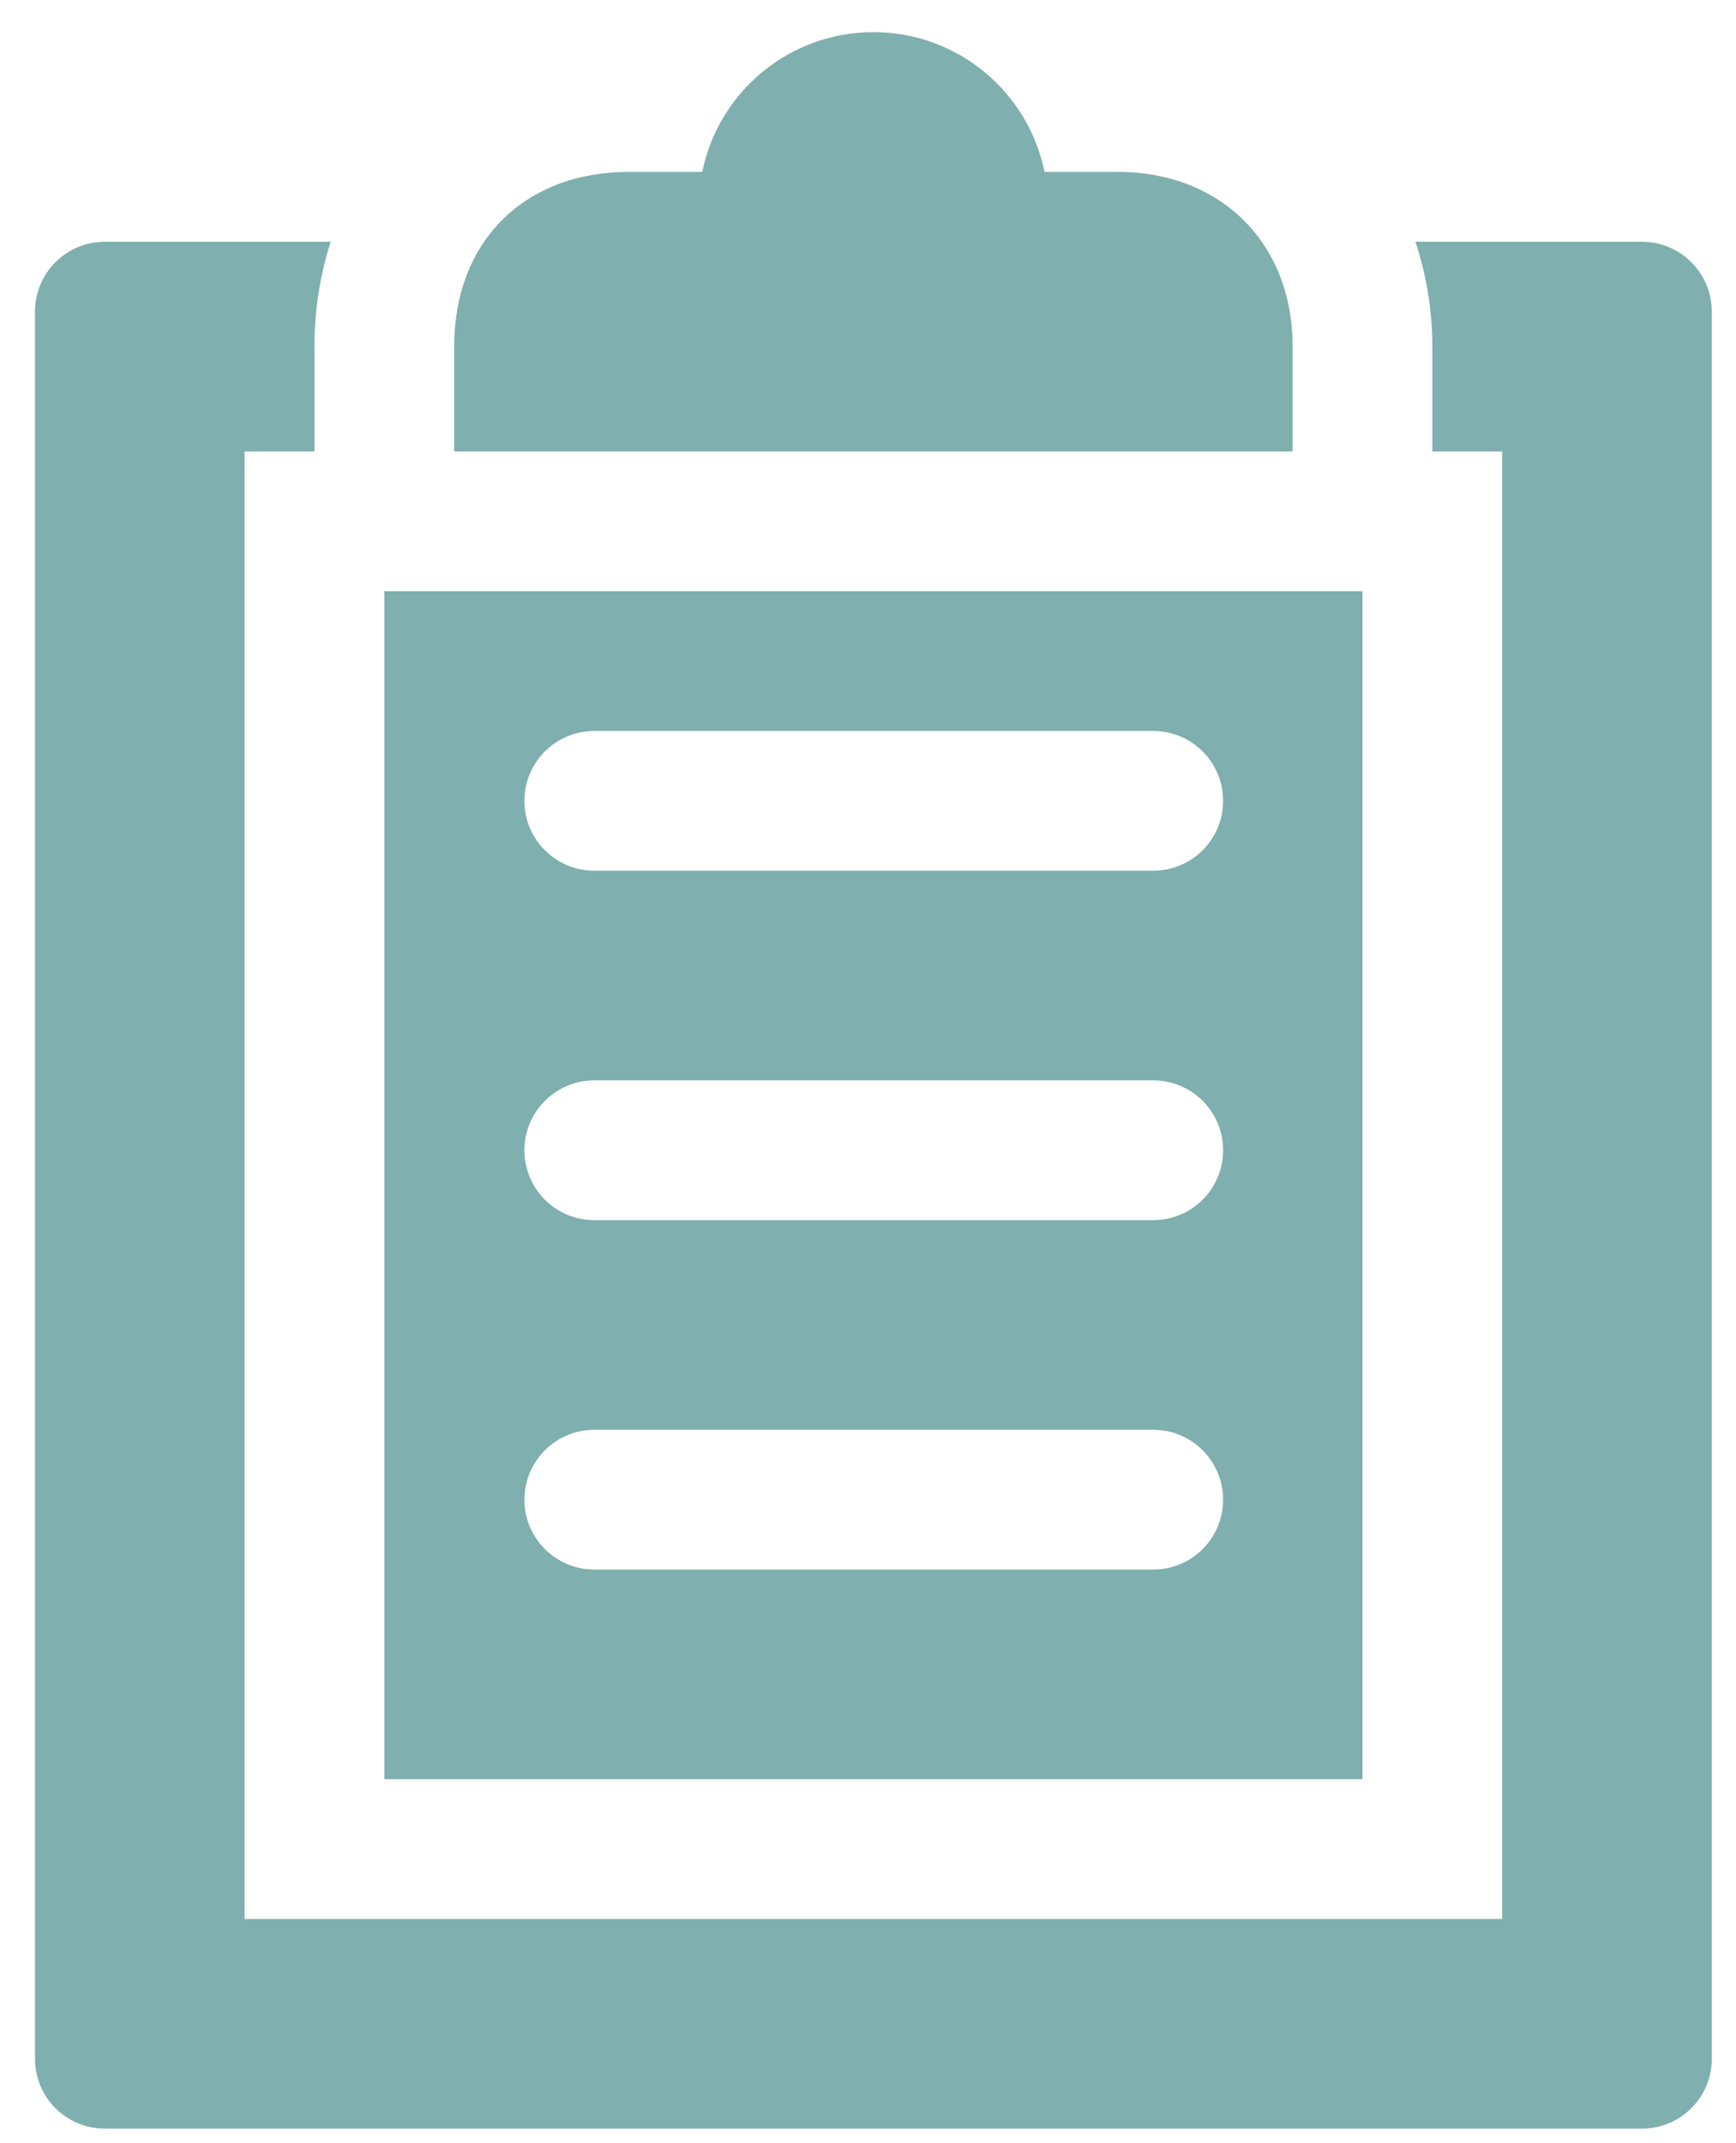 <svg width="47" height="58" viewBox="0 0 47 58" fill="none" xmlns="http://www.w3.org/2000/svg">
    <g opacity="0.5">
        <path d="M34.996 9.38C34.996 6.544 33.016 4.652 30.267 4.652H28.279C27.842 2.495 25.932 0.87 23.646 0.87C21.36 0.87 19.449 2.495 19.013 4.652H17.025C14.188 4.652 12.296 6.544 12.296 9.38V12.217H34.996V9.38Z"
              fill="#005F5E"/>
        <path d="M44.453 6.543H38.321C38.612 7.425 38.779 8.376 38.779 9.38V12.217H40.67V16V48.152V51.935H36.887H10.405H6.622V48.152V16V12.217H8.513V9.38C8.513 8.37 8.671 7.422 8.953 6.543H2.839C1.792 6.543 0.947 7.391 0.947 8.435V55.717C0.947 56.764 1.792 57.609 2.839 57.609H44.453C45.499 57.609 46.345 56.764 46.345 55.717V8.435C46.345 7.391 45.499 6.543 44.453 6.543Z"
              fill="#005F5E"/>
        <path d="M10.405 16V48.152H36.887V16H10.405ZM31.223 42.478H16.09C15.046 42.478 14.198 41.633 14.198 40.587C14.198 39.543 15.046 38.696 16.09 38.696H31.223C32.267 38.696 33.114 39.543 33.114 40.587C33.114 41.633 32.267 42.478 31.223 42.478ZM31.223 33.022H16.09C15.046 33.022 14.198 32.177 14.198 31.13C14.198 30.086 15.046 29.239 16.09 29.239H31.223C32.267 29.239 33.114 30.086 33.114 31.13C33.114 32.177 32.267 33.022 31.223 33.022ZM31.223 23.565H16.09C15.046 23.565 14.198 22.72 14.198 21.674C14.198 20.63 15.046 19.783 16.09 19.783H31.223C32.267 19.783 33.114 20.63 33.114 21.674C33.114 22.72 32.267 23.565 31.223 23.565Z"
              fill="#005F5E"/>
    </g>
</svg>
